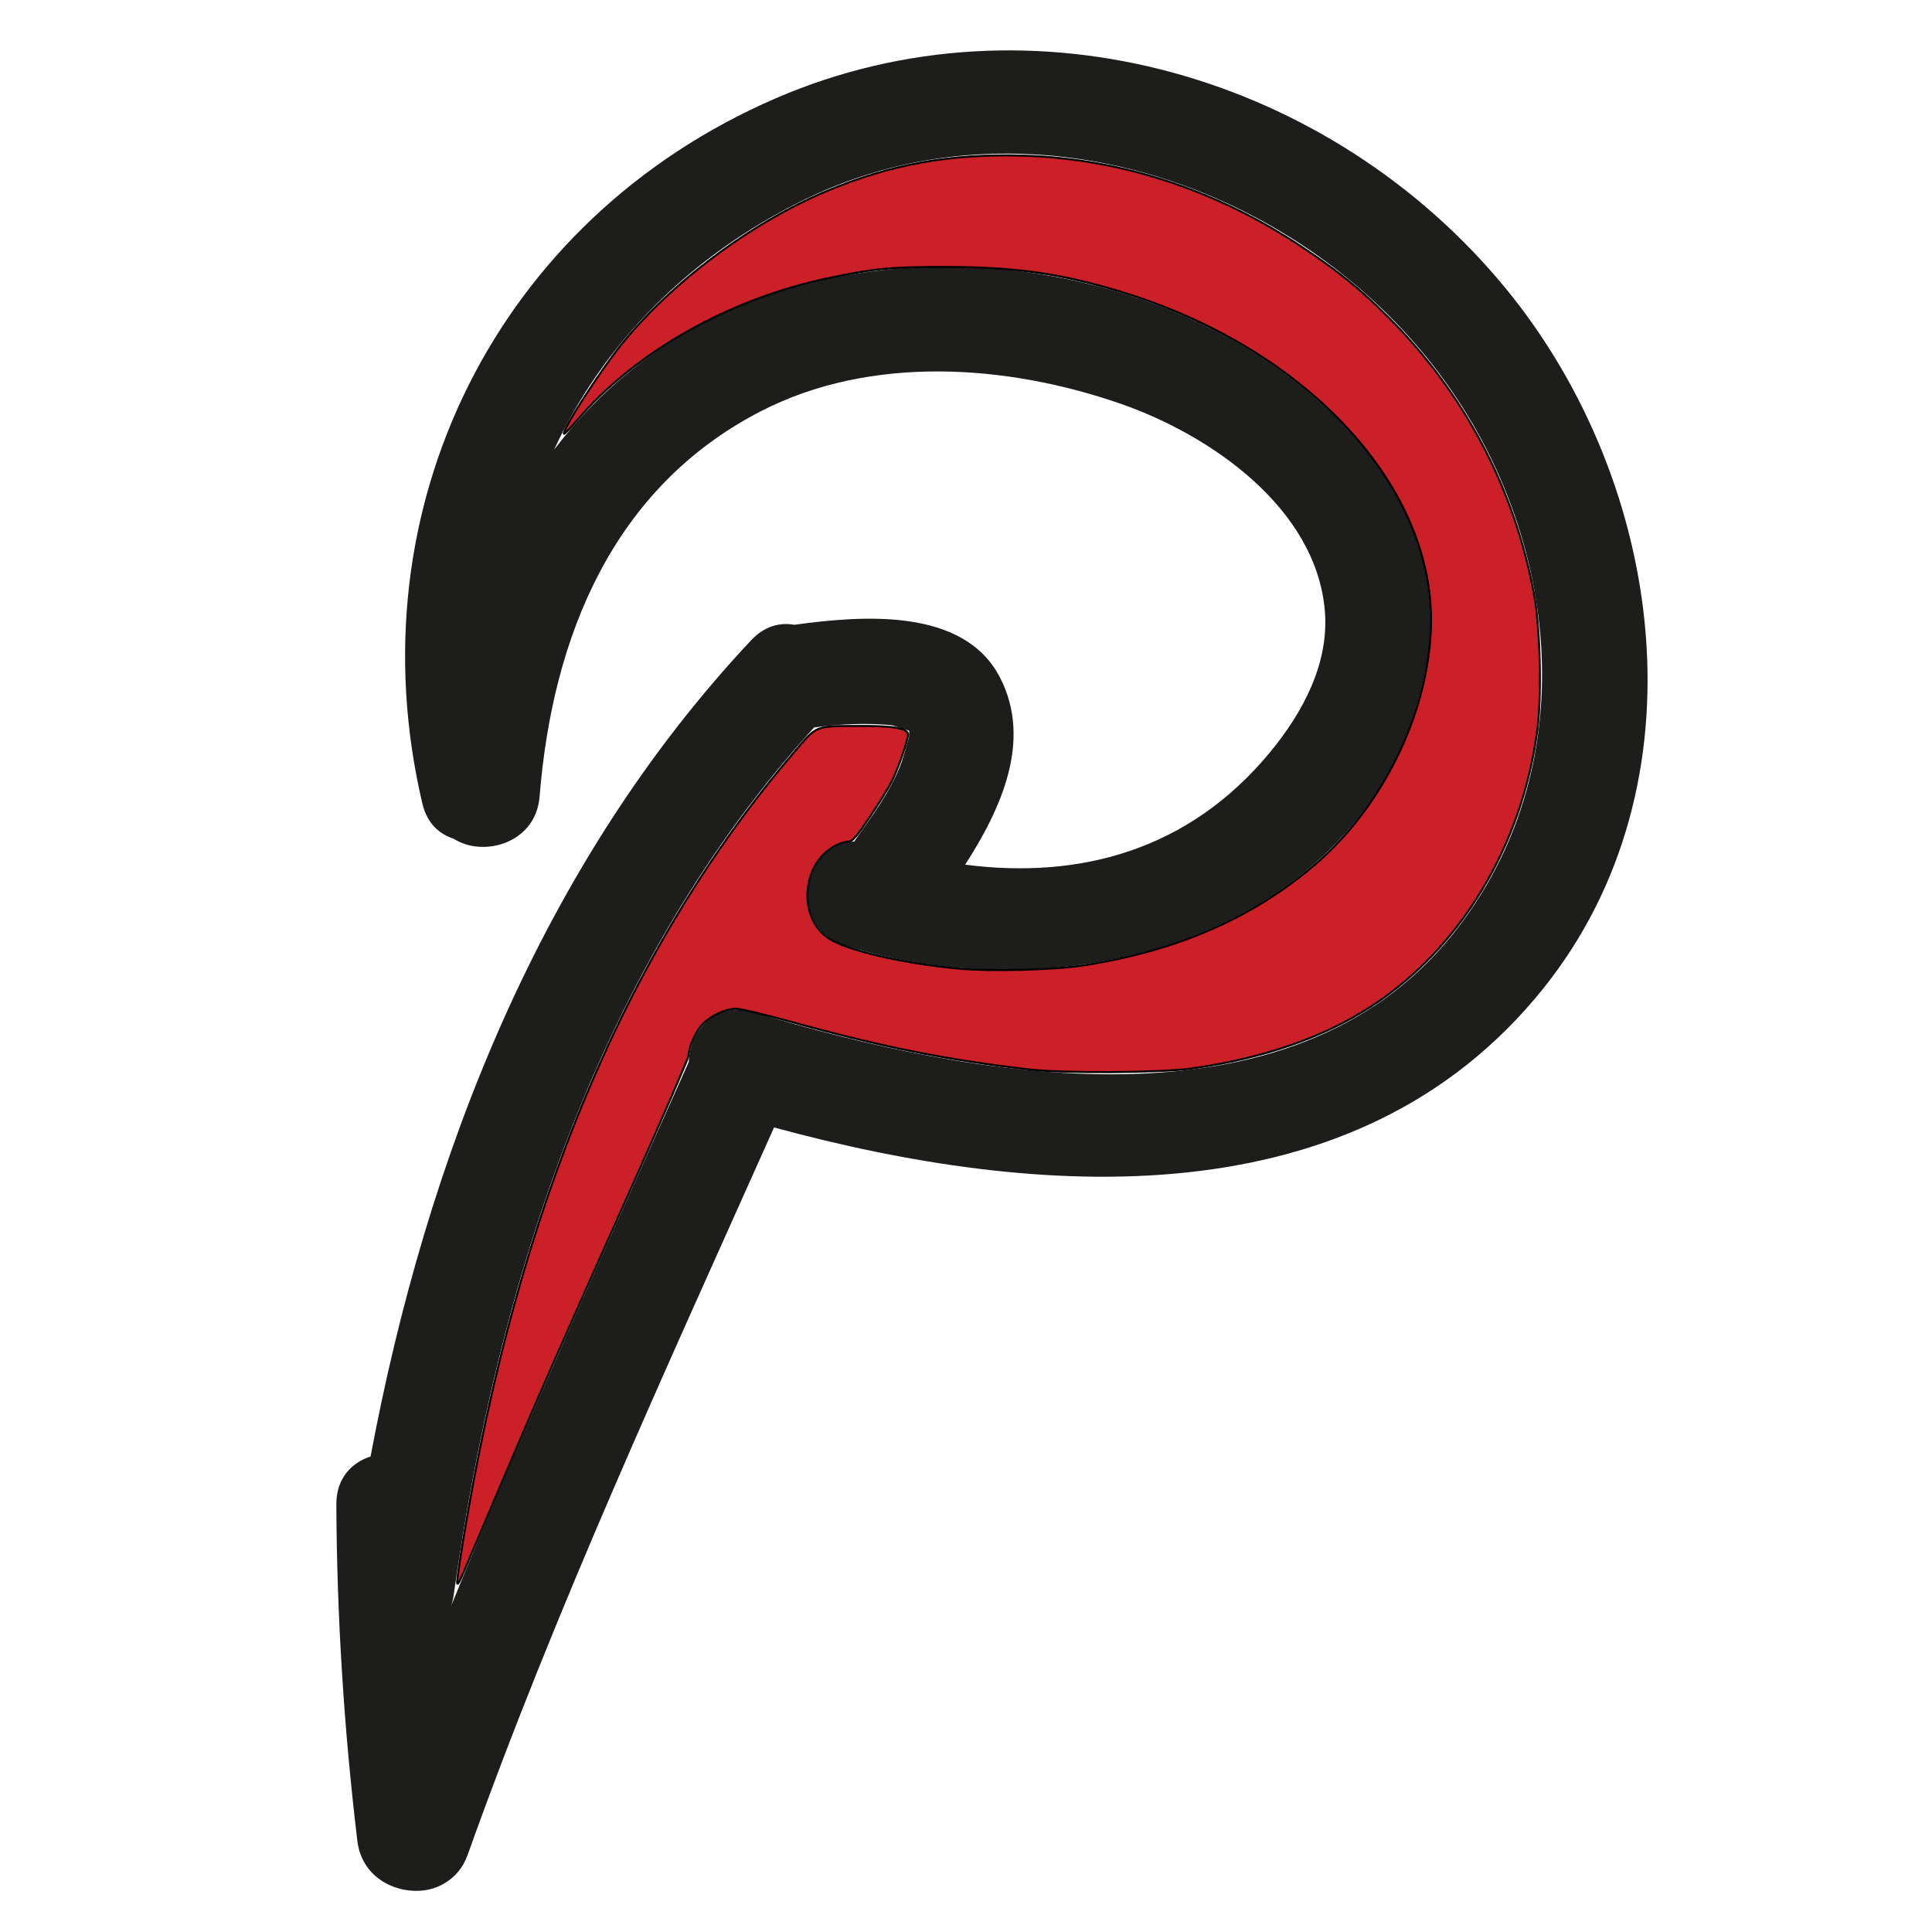 <?xml version="1.0" encoding="UTF-8" standalone="no"?>
<!-- Generator: Adobe Illustrator 17.0.2, SVG Export Plug-In . SVG Version: 6.00 Build 0)  -->

<svg
   xmlns:dc="http://purl.org/dc/elements/1.1/"
   xmlns:cc="http://creativecommons.org/ns#"
   xmlns:rdf="http://www.w3.org/1999/02/22-rdf-syntax-ns#"
   xmlns:svg="http://www.w3.org/2000/svg"
   xmlns="http://www.w3.org/2000/svg"
   xmlns:sodipodi="http://sodipodi.sourceforge.net/DTD/sodipodi-0.dtd"
   xmlns:inkscape="http://www.inkscape.org/namespaces/inkscape"
   version="1.1"
   id="Capa_1"
   x="0px"
   y="0px"
   width="100px"
   height="100px"
   viewBox="0 0 100 100"
   enable-background="new 0 0 100 100"
   xml:space="preserve"
   inkscape:version="0.91 r13725"
   sodipodi:docname="pinterest15.svg"><defs
     id="defs9" /><sodipodi:namedview
     pagecolor="#ffffff"
     bordercolor="#666666"
     borderopacity="1"
     objecttolerance="10"
     gridtolerance="10"
     guidetolerance="10"
     inkscape:pageopacity="0"
     inkscape:pageshadow="2"
     inkscape:window-width="1981"
     inkscape:window-height="1190"
     id="namedview7"
     showgrid="false"
     showguides="false"
     inkscape:zoom="9.5967187"
     inkscape:cx="50"
     inkscape:cy="50"
     inkscape:window-x="0"
     inkscape:window-y="0"
     inkscape:window-maximized="0"
     inkscape:current-layer="Capa_1" /><g
     id="g3"><path
       fill="#1D1D1B"
       d="M40.148,5.09C25.706,11.337,18.276,26.323,21.86,41.586c0.238,1.015,0.872,1.591,1.619,1.824   c1.52,0.987,4.256,0.255,4.451-2.184c0.661-8.257,3.784-15.984,11.438-19.934c5.708-2.945,12.774-2.436,18.658-0.386   c4.618,1.609,10.084,5.375,10.546,10.69c0.238,2.741-1.142,5.285-2.831,7.335c-4.196,5.091-9.868,6.59-15.784,5.824   c1.866-2.9,3.477-6.428,1.807-9.68c-1.874-3.648-7.146-3.218-10.651-2.736c-0.742-0.134-1.542,0.063-2.228,0.794   C28.013,44.715,22.083,59.915,19.181,75.387c-0.983,0.315-1.779,1.139-1.772,2.483c0.027,5.826,0.394,11.631,1.088,17.416   c0.216,1.797,1.804,2.657,3.214,2.581c0.006,0,0.013-0.001,0.019-0.001c0.163-0.01,0.321-0.032,0.477-0.067   c0.02-0.004,0.039-0.01,0.059-0.015c0.132-0.033,0.258-0.073,0.381-0.124c0.065-0.026,0.128-0.057,0.192-0.089   c0.054-0.028,0.107-0.056,0.158-0.088c0.519-0.3,0.959-0.774,1.208-1.473c4.583-12.844,10.301-25.214,15.859-37.653   c13.662,3.715,30.126,4.881,39.808-7.183c8.495-10.585,6.313-26.177-1.919-36.224C68.954,3.97,53.44-0.66,40.148,5.09z    M75.194,48.358c-8.477,10.562-24.973,7.407-36.2,4.031c-1.983-0.596-3.284,0.979-3.344,2.581   c-4.176,9.358-8.445,18.678-12.306,28.167c0.059-0.169,0.106-0.35,0.134-0.551c2.274-16.161,7.502-32.663,18.661-44.933   c1.32-0.177,2.653-0.239,3.981-0.121c0.141,0.013,0.853,0.279,0.874,0.268c0.025,0.015,0.052,0.03,0.071,0.045   C47.06,37.901,47.05,38,47.043,38.204c0.002-0.055-0.264,0.933-0.377,1.247c-0.516,1.441-1.529,2.79-2.4,4.03   c-0.018,0.025-0.026,0.05-0.042,0.075c-2.647,0.083-3.507,4.421-0.508,5.374c11.723,3.724,27.343-0.659,30.067-14.224   c1.583-7.887-4.462-14.345-10.992-17.643c-7.511-3.794-16.979-4.437-24.759-1.103c-3.939,1.688-7.008,4.231-9.351,7.316   c2.516-5.458,6.979-10.015,12.938-12.933c11.428-5.599,25.447-0.856,32.825,8.92C80.842,27.74,82.051,39.813,75.194,48.358z"
       id="path5" /></g><path
     style="color:#000000;clip-rule:nonzero;display:inline;overflow:visible;visibility:visible;opacity:1;isolation:auto;mix-blend-mode:normal;color-interpolation:sRGB;color-interpolation-filters:linearRGB;solid-color:#000000;solid-opacity:1;fill:#cb2027;fill-opacity:1;fill-rule:nonzero;stroke:#000000;stroke-width:0.104;stroke-linecap:butt;stroke-linejoin:miter;stroke-miterlimit:4;stroke-dasharray:none;stroke-dashoffset:0;stroke-opacity:1;color-rendering:auto;image-rendering:auto;shape-rendering:auto;text-rendering:auto;enable-background:accumulate"
     d="m 23.662,81.9 c -0.003,-0.147 0.138,-1.132 0.311,-2.188 2.831,-17.238 8.475,-30.662 17.159,-40.813 1.175,-1.374 1.021,-1.313 3.366,-1.323 1.76,-0.008 2.501,0.124 2.501,0.443 0,0.296 -0.516,1.788 -0.843,2.435 -0.167,0.331 -0.683,1.165 -1.148,1.854 -0.692,1.027 -0.89,1.253 -1.098,1.253 -0.14,0 -0.431,0.09 -0.648,0.201 -1.76,0.898 -1.994,3.69 -0.401,4.786 0.922,0.634 3.845,1.319 6.786,1.588 1.653,0.152 4.894,0.067 6.418,-0.167 4.832,-0.744 8.761,-2.451 11.987,-5.209 3.466,-2.963 5.811,-7.702 6.007,-12.14 0.325,-7.327 -6.361,-14.601 -16.123,-17.543 -3.061,-0.923 -5.397,-1.253 -8.905,-1.259 -2.92,-0.005 -3.723,0.07 -6.139,0.576 -5.133,1.076 -9.967,3.799 -12.982,7.312 -0.372,0.434 -0.695,0.772 -0.716,0.751 -0.139,-0.139 1.838,-3.22 2.962,-4.616 2.594,-3.219 6.685,-6.283 10.593,-7.933 3.326,-1.405 6.429,-1.966 10.228,-1.85 5.023,0.153 9.98,1.776 14.393,4.713 1.885,1.255 2.95,2.117 4.436,3.594 3.989,3.966 6.61,8.952 7.611,14.48 0.307,1.696 0.386,5.197 0.155,6.949 -0.785,5.974 -3.972,11.281 -8.578,14.284 -2.49,1.624 -5.617,2.708 -9.304,3.227 -1.594,0.224 -6.598,0.256 -8.388,0.053 -4.211,-0.477 -7.682,-1.171 -12.395,-2.48 -1.32,-0.366 -2.587,-0.666 -2.817,-0.665 -0.575,0.001 -1.409,0.414 -1.803,0.891 -0.328,0.398 -0.647,1.154 -0.647,1.535 0,0.111 -1.249,2.999 -2.776,6.416 -4.144,9.276 -4.69,10.517 -6.7,15.227 -1.015,2.378 -1.992,4.676 -2.172,5.106 -0.224,0.536 -0.328,0.698 -0.331,0.514 z"
     id="path4141"
     inkscape:connector-curvature="0" /></svg>